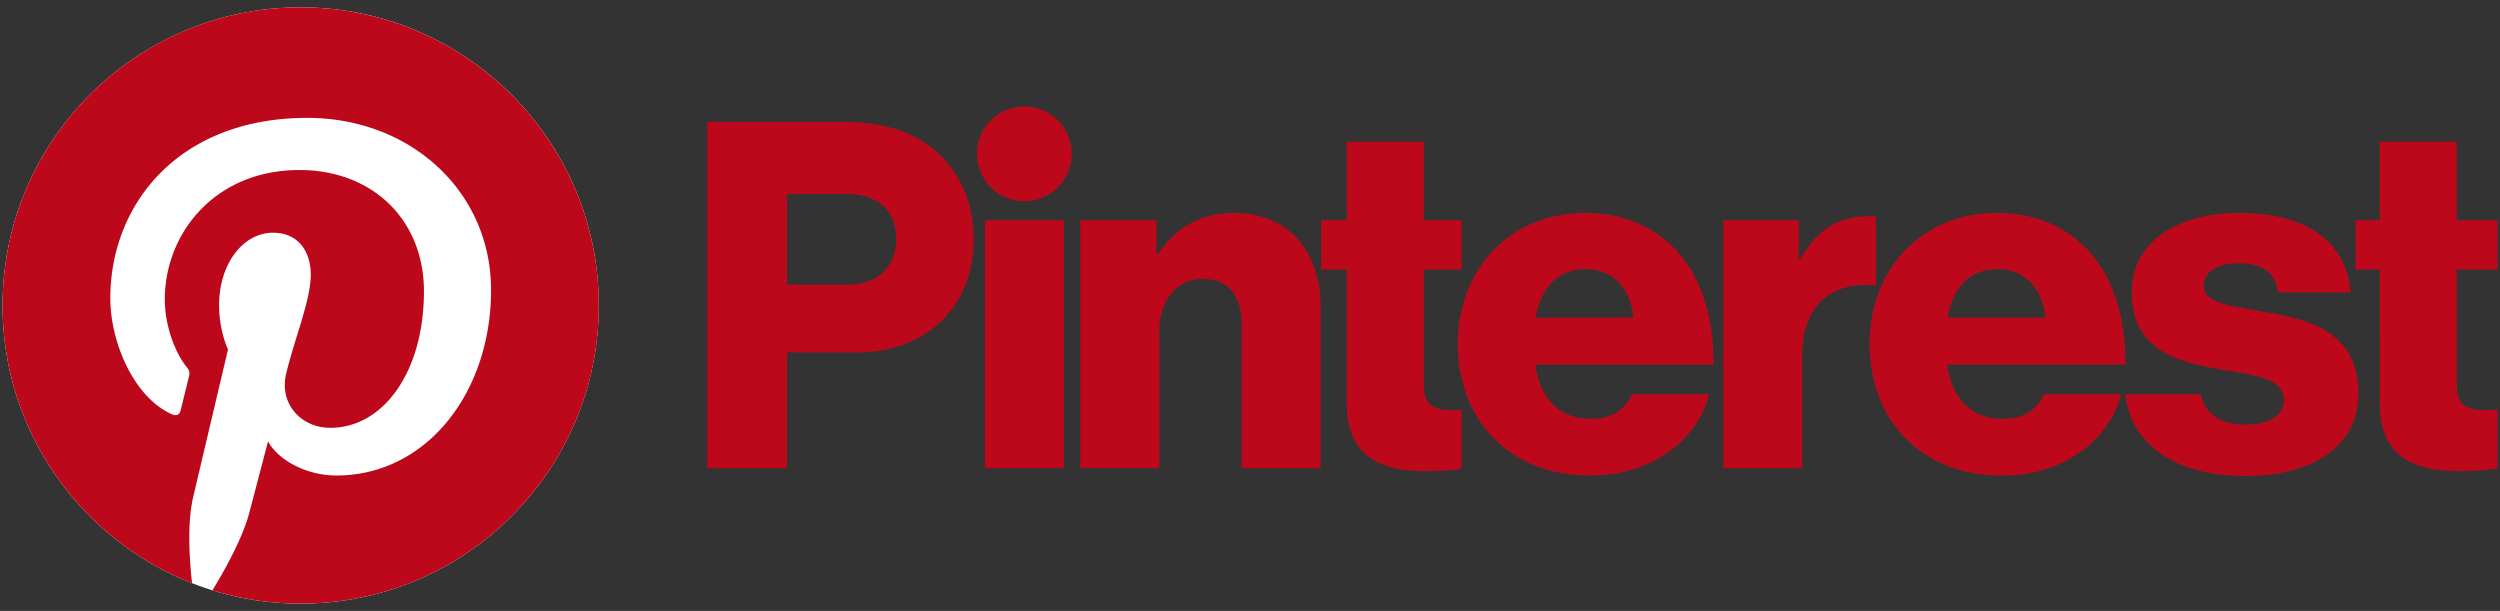 <svg xmlns="http://www.w3.org/2000/svg" width="1278.75" height="312.5"><rect width="100%" height="100%" fill="#333333" stroke="none"/><defs><clipPath id="a"><path d="M0 250h1023V0H0v250z"/></clipPath></defs><path fill="#bd081c" d="M503.75 112.64h40.39v126.87h-40.4V112.64z"/><g clip-path="url(#a)" transform="matrix(1.25 0 0 -1.25 0 312.5)"><path fill="#bd081c" d="M442.05 159.89h31.13V146h.6c7.52 10.9 17.24 16.85 31.31 16.85 22.2 0 35.29-15.86 35.29-38.46v-66h-32.32v59.46c0 10.7-5.35 18.04-15.85 18.04-10.7 0-17.84-8.92-17.84-21.4V58.4h-32.32v101.49zm-3.52 27.15a19.38 19.38 0 1 1-38.76 0 19.38 19.38 0 0 1 38.76 0m329.1-25.69c-.93.09-1.98.12-3.22.12-12.29 0-20.61-5.35-27.75-17.44h-.6v15.86h-30.92V58.39h32.31V104c0 21.12 11.7 30.91 30.18 29.2v28.16zm158.56-38.93c-12.89 2.38-24.38 3.37-24.38 10.5 0 6.35 6.14 9.32 14.07 9.32 8.92 0 15.07-2.77 16.26-11.89h29.73c-1.58 20.02-17.05 32.51-45.79 32.51-23.99 0-43.8-11.1-43.8-32.5 0-23.8 18.82-28.55 36.47-31.53 13.48-2.38 25.77-3.37 25.77-12.49 0-6.54-6.15-10.1-15.86-10.1-9.75 0-16.2 4.12-18.17 12.48H869.7c2.27-20.86 20.58-33.5 49.16-33.5 26.56 0 46.18 11.5 46.18 33.7 0 25.97-21 30.53-38.85 33.5m-108.44 17.45c10.5 0 18.04-7.73 19.23-19.83h-40.04c2.18 12.1 8.52 19.83 20.8 19.83m1.8-61.26c-13.29 0-20.82 8.53-22.8 22.2h72.95c.2 20.62-5.75 38.26-17.85 49.36-8.72 7.93-20.21 12.7-34.69 12.7-30.92 0-52.13-23.2-52.13-53.53 0-30.73 20.62-53.92 54.12-53.92 12.88 0 23.19 3.37 31.71 9.32 8.92 6.14 14.87 14.86 17.05 23.98h-31.52c-2.77-6.34-8.32-10.1-16.85-10.1m202.42 3.71c-1.5-.06-3.5-.15-5.35-.15-6.94 0-11.3 1.98-11.3 9.91v47.58h16.65v20.22h-16.65V192h-31.52v-32.11h-9.92v-20.22h9.92V85.16c0-21.81 13.48-27.95 32.3-27.95 7.2 0 12.63.53 15.87 1.17v23.95zm-423.87-.05c-1.3-.05-2.78-.1-4.17-.1-6.94 0-11.3 1.98-11.3 9.91v47.58h15.47v20.22H582.6V192h-31.5v-32.11h-10.5v-20.22h10.5V85.16c0-21.81 13.48-27.95 32.32-27.95 6.37 0 11.36.42 14.67.96v24.11z"/><path fill="#bd081c" d="M668.46 120.04c-1.2 12.1-8.72 19.83-19.23 19.83-12.3 0-18.63-7.74-20.81-19.83h40.04zm-71.96-10.7c0 30.33 21.21 53.52 52.14 53.52 14.47 0 25.96-4.76 34.69-12.69 12.09-11.1 18.03-28.74 17.84-49.36h-72.95c1.98-13.67 9.51-22.2 22.8-22.2 8.52 0 14.07 3.77 16.84 10.11h31.52c-2.18-9.12-8.13-17.84-17.05-23.98-8.52-5.95-18.83-9.32-31.71-9.32-33.5 0-54.12 23.2-54.12 53.92m-249.62 24.18c12.69 0 19.83 7.54 19.83 18.84s-7.34 18.23-19.83 18.23H322.1v-37.07h24.78zm-57.49 66.6h56.11c17.25 0 29.93-4.75 38.65-13.08 9.12-8.52 14.28-20.61 14.28-34.88 0-27.16-18.83-46.39-47.97-46.39H322.1V58.39h-32.7v141.74z"/><path fill="#fff" d="M245.03 125c0-67.37-54.61-122-121.99-122C55.67 3 1.05 57.64 1.05 125s54.62 122 122 122c67.37 0 121.98-54.63 121.98-122"/><path fill="#bd081c" d="M123.04 247C55.67 247 1.05 192.36 1.05 125c0-51.68 32.16-95.86 77.54-113.64-1.07 9.65-2.03 24.5.42 35.04 2.22 9.52 14.3 60.63 14.3 60.63s-3.65 7.31-3.65 18.12c0 16.96 9.84 29.62 22.08 29.62 10.4 0 15.43-7.81 15.43-17.18 0-10.47-6.66-26.12-10.1-40.62-2.87-12.14 6.09-22.04 18.07-22.04 21.68 0 38.34 22.86 38.34 55.86 0 29.2-20.98 49.63-50.95 49.63-34.71 0-55.09-26.03-55.09-52.94 0-10.49 4.04-21.73 9.08-27.84 1-1.2 1.14-2.27.85-3.5-.93-3.85-2.99-12.14-3.4-13.83-.52-2.24-1.76-2.71-4.07-1.64-15.24 7.1-24.76 29.37-24.76 47.26 0 38.49 27.96 73.83 80.6 73.83 42.32 0 75.2-30.16 75.2-70.46 0-42.04-26.5-75.88-63.3-75.88-12.36 0-23.98 6.42-27.96 14l-7.6-29C99.33 29.84 91.9 16.56 86.92 8.46A121.93 121.93 0 0 1 123.04 3c67.38 0 122 54.62 122 121.99s-54.62 122-122 122"/></g></svg>